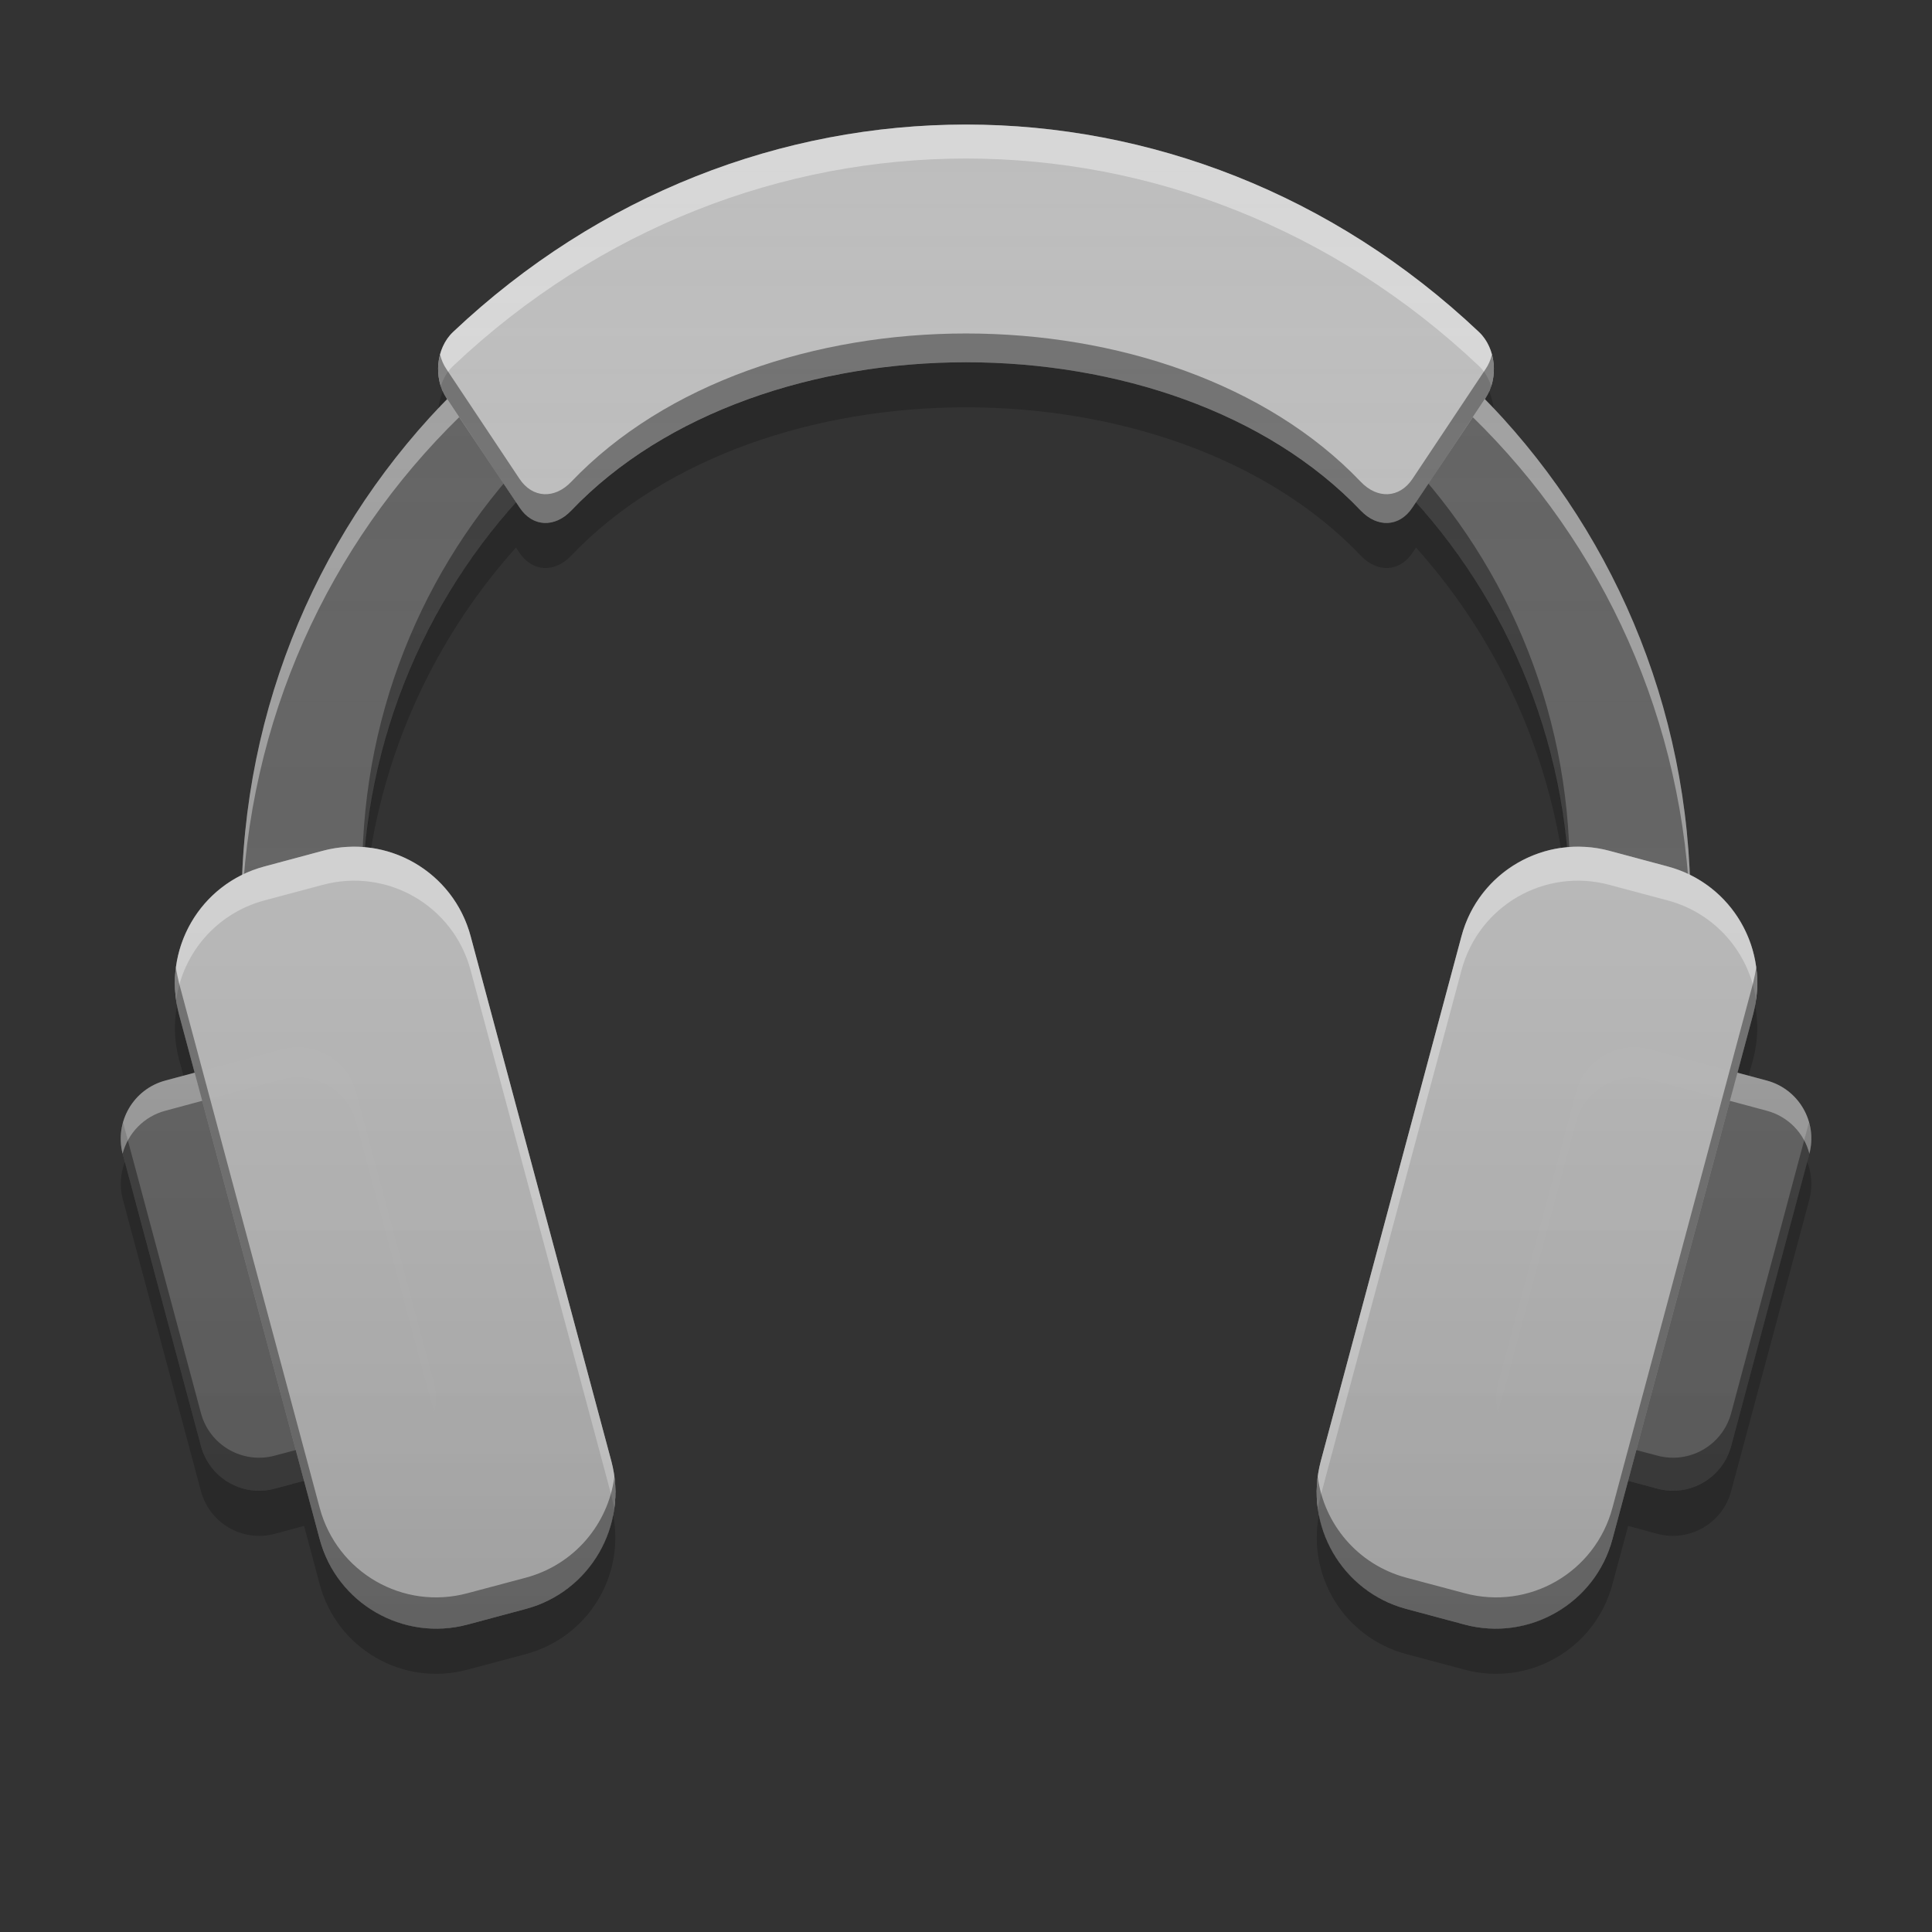 
<svg xmlns="http://www.w3.org/2000/svg" xmlns:xlink="http://www.w3.org/1999/xlink" width="64" height="64" viewBox="0 0 64 64" version="1.1">
<rect x="0" y="0" width="64" height="64" fill="#333333" stroke="none"/>
<defs>
<linearGradient id="linear0" gradientUnits="userSpaceOnUse" x1="32" y1="60" x2="32" y2="4" >
<stop offset="0" style="stop-color:rgb(0%,0%,0%);stop-opacity:0.2;"/>
<stop offset="1" style="stop-color:rgb(100%,100%,100%);stop-opacity:0;"/>
</linearGradient>
</defs>
<g id="surface1">
<path style=" stroke:none;fill-rule:nonzero;fill:rgb(38.039%,38.039%,38.039%);fill-opacity:1;" d="M 58.52 35.793 L 54.656 34.758 C 53.59 34.469 52.492 35.102 52.207 36.172 L 49.621 45.828 C 49.336 46.898 49.969 47.992 51.035 48.277 L 54.898 49.312 C 55.965 49.602 57.062 48.969 57.348 47.898 L 59.934 38.242 C 60.223 37.176 59.59 36.078 58.52 35.793 Z M 58.52 35.793 "/>
<path style=" stroke:none;fill-rule:nonzero;fill:rgb(38.039%,38.039%,38.039%);fill-opacity:1;" d="M 32 6 C 18.703 6 8 16.703 8 30 C 8 30.676 8.035 31.34 8.086 32 L 12.098 32 C 12.035 31.344 12 30.676 12 30 C 12 18.922 20.922 10 32 10 C 43.078 10 52 18.922 52 30 C 52 30.676 51.965 31.344 51.902 32 L 55.91 32 C 55.965 31.34 56 30.676 56 30 C 56 16.703 45.297 6 32 6 Z M 32 6 "/>
<path style=" stroke:none;fill-rule:nonzero;fill:rgb(38.039%,38.039%,38.039%);fill-opacity:1;" d="M 5.484 35.793 L 9.348 34.758 C 10.414 34.469 11.512 35.102 11.797 36.172 L 14.383 45.828 C 14.668 46.898 14.035 47.992 12.969 48.277 L 9.105 49.312 C 8.039 49.602 6.941 48.969 6.656 47.898 L 4.07 38.242 C 3.781 37.176 4.414 36.078 5.484 35.793 Z M 5.484 35.793 "/>
<path style=" stroke:none;fill-rule:nonzero;fill:rgb(0%,0%,0%);fill-opacity:0.4;" d="M 32 8.906 C 20.922 8.906 12 17.828 12 28.906 C 12 29.121 12.004 29.332 12.012 29.547 C 12.254 18.68 21.07 10 32 10 C 42.93 10 51.746 18.68 51.988 29.547 C 51.996 29.332 52 29.121 52 28.906 C 52 17.828 43.078 8.906 32 8.906 Z M 8.012 29.562 C 8.008 29.707 8 29.852 8 30 C 8 30.676 8.035 31.34 8.086 32 L 12.098 32 C 12.062 31.637 12.039 31.273 12.023 30.906 L 8.086 30.906 C 8.051 30.461 8.027 30.012 8.012 29.562 Z M 55.988 29.562 C 55.973 30.012 55.949 30.461 55.91 30.906 L 51.977 30.906 C 51.961 31.273 51.938 31.637 51.902 32 L 55.91 32 C 55.965 31.34 56 30.676 56 30 C 56 29.852 55.992 29.707 55.988 29.562 Z M 4.078 37.188 C 3.988 37.52 3.973 37.879 4.07 38.238 L 6.656 47.902 C 6.941 48.969 8.035 49.602 9.105 49.312 L 12.969 48.281 C 14.039 47.992 14.672 46.898 14.387 45.828 L 14.375 45.801 C 14.191 46.453 13.676 46.996 12.969 47.188 L 9.105 48.219 C 8.035 48.508 6.941 47.875 6.656 46.809 Z M 59.922 37.188 L 57.348 46.809 C 57.062 47.875 55.969 48.508 54.898 48.219 L 51.031 47.188 C 50.328 46.996 49.812 46.453 49.625 45.801 L 49.621 45.828 C 49.332 46.898 49.965 47.992 51.031 48.281 L 54.898 49.312 C 55.969 49.602 57.062 48.969 57.348 47.902 L 59.938 38.238 C 60.031 37.879 60.016 37.52 59.922 37.188 Z M 59.922 37.188 "/>
<path style=" stroke:none;fill-rule:nonzero;fill:rgb(100%,100%,100%);fill-opacity:0.4;" d="M 32 6 C 18.703 6 8 16.703 8 30 C 8 30.121 8.004 30.242 8.008 30.363 C 8.344 17.363 18.918 7 32 7 C 45.082 7 55.656 17.363 55.992 30.363 C 55.996 30.242 56 30.121 56 30 C 56 16.703 45.297 6 32 6 Z M 12.012 30.383 C 12.004 30.586 12 30.793 12 31 C 12 31.336 12.008 31.668 12.027 32 L 12.098 32 C 12.047 31.469 12.02 30.926 12.012 30.383 Z M 51.988 30.383 C 51.98 30.926 51.953 31.469 51.902 32 L 51.973 32 C 51.992 31.668 52 31.336 52 31 C 52 30.793 51.996 30.586 51.988 30.383 Z M 9.844 34.688 C 9.68 34.688 9.512 34.711 9.344 34.754 L 5.484 35.793 C 4.422 36.074 3.793 37.152 4.062 38.219 C 4.238 37.543 4.762 36.984 5.484 36.793 L 9.344 35.754 C 9.512 35.711 9.68 35.688 9.844 35.688 C 10.738 35.676 11.555 36.266 11.797 37.172 L 14.387 46.828 C 14.387 46.832 14.383 46.832 14.387 46.832 C 14.465 46.516 14.477 46.172 14.387 45.828 L 11.797 36.172 C 11.555 35.266 10.738 34.676 9.844 34.688 Z M 54.059 34.688 C 53.207 34.719 52.441 35.301 52.207 36.172 L 49.621 45.828 C 49.527 46.172 49.539 46.516 49.621 46.832 C 49.621 46.832 49.617 46.832 49.621 46.828 L 52.207 37.172 C 52.441 36.301 53.207 35.723 54.059 35.688 C 54.254 35.68 54.457 35.703 54.656 35.754 L 58.52 36.793 C 59.242 36.984 59.766 37.543 59.938 38.219 C 60.211 37.152 59.582 36.074 58.52 35.793 L 54.656 34.754 C 54.457 34.703 54.254 34.68 54.059 34.688 Z M 54.059 34.688 "/>
<path style=" stroke:none;fill-rule:nonzero;fill:rgb(74.118%,74.118%,74.118%);fill-opacity:0.996;" d="M 8.758 28.703 L 10.691 28.184 C 12.824 27.613 15.02 28.879 15.59 31.012 L 20.25 48.398 C 20.82 50.531 19.555 52.727 17.422 53.297 L 15.488 53.816 C 13.355 54.387 11.16 53.121 10.59 50.988 L 5.93 33.602 C 5.359 31.469 6.625 29.273 8.758 28.703 Z M 8.758 28.703 "/>
<path style=" stroke:none;fill-rule:nonzero;fill:rgb(74.118%,74.118%,74.118%);fill-opacity:0.996;" d="M 55.246 28.703 L 53.312 28.184 C 51.18 27.613 48.984 28.879 48.414 31.012 L 43.754 48.398 C 43.184 50.531 44.449 52.727 46.582 53.297 L 48.516 53.816 C 50.648 54.387 52.844 53.121 53.414 50.988 L 58.074 33.602 C 58.645 31.469 57.379 29.273 55.246 28.703 Z M 55.246 28.703 "/>
<path style=" stroke:none;fill-rule:nonzero;fill:rgb(74.118%,74.118%,74.118%);fill-opacity:1;" d="M 17.211 16.812 L 14.789 13.188 C 14.355 12.531 14.438 11.535 15.008 10.996 C 24.707 1.836 39.293 1.836 48.992 10.996 C 49.562 11.535 49.645 12.531 49.211 13.188 L 46.789 16.812 C 46.355 17.469 45.621 17.484 45.078 16.914 C 38.832 10.363 25.172 10.363 18.922 16.914 C 18.379 17.484 17.645 17.469 17.211 16.812 Z M 17.211 16.812 "/>
<path style=" stroke:none;fill-rule:nonzero;fill:rgb(100%,100%,100%);fill-opacity:0.4;" d="M 11.691 28.047 C 11.359 28.051 11.027 28.094 10.691 28.184 L 8.758 28.703 C 6.777 29.23 5.551 31.145 5.836 33.121 C 6.055 31.586 7.16 30.258 8.758 29.828 L 10.691 29.312 C 12.832 28.738 15.016 30 15.59 32.141 L 20.25 49.527 C 20.289 49.684 20.324 49.848 20.344 50.004 C 20.422 49.484 20.395 48.941 20.25 48.398 L 15.59 31.012 C 15.105 29.207 13.477 28.027 11.691 28.047 Z M 11.691 28.047 "/>
<path style=" stroke:none;fill-rule:nonzero;fill:rgb(100%,100%,100%);fill-opacity:0.4;" d="M 52.312 28.047 C 50.527 28.027 48.898 29.207 48.414 31.012 L 43.754 48.398 C 43.609 48.941 43.582 49.484 43.656 50.004 C 43.68 49.848 43.715 49.684 43.754 49.527 L 48.414 32.141 C 48.988 30 51.172 28.738 53.312 29.312 L 55.246 29.828 C 56.844 30.258 57.949 31.586 58.172 33.121 C 58.453 31.145 57.227 29.23 55.246 28.703 L 53.312 28.184 C 52.977 28.094 52.645 28.051 52.312 28.047 Z M 52.312 28.047 "/>
<path style=" stroke:none;fill-rule:nonzero;fill:rgb(100%,100%,100%);fill-opacity:0.4;" d="M 32 4.125 C 25.93 4.125 19.859 6.414 15.012 10.996 C 14.543 11.434 14.402 12.176 14.602 12.793 C 14.684 12.535 14.816 12.305 15.012 12.121 C 24.707 2.961 39.293 2.961 48.988 12.121 C 49.184 12.305 49.316 12.535 49.398 12.793 C 49.598 12.176 49.457 11.434 48.988 10.996 C 44.141 6.414 38.07 4.125 32 4.125 Z M 32 4.125 "/>
<path style=" stroke:none;fill-rule:nonzero;fill:rgb(0%,0%,0%);fill-opacity:0.4;" d="M 5.828 32.039 C 5.762 32.547 5.789 33.074 5.93 33.602 L 10.59 50.988 C 11.164 53.129 13.348 54.391 15.488 53.816 L 17.422 53.297 C 19.387 52.773 20.609 50.887 20.352 48.922 C 20.148 50.477 19.035 51.828 17.422 52.262 L 15.488 52.777 C 13.348 53.352 11.164 52.09 10.59 49.949 L 5.93 32.562 C 5.887 32.387 5.852 32.215 5.828 32.039 Z M 5.828 32.039 "/>
<path style=" stroke:none;fill-rule:nonzero;fill:rgb(0%,0%,0%);fill-opacity:0.4;" d="M 58.176 32.039 C 58.152 32.215 58.117 32.387 58.074 32.562 L 53.414 49.949 C 52.84 52.09 50.656 53.352 48.516 52.777 L 46.582 52.262 C 44.969 51.828 43.855 50.477 43.652 48.922 C 43.395 50.887 44.617 52.773 46.582 53.297 L 48.516 53.816 C 50.656 54.391 52.84 53.129 53.414 50.988 L 58.074 33.602 C 58.215 33.074 58.242 32.547 58.176 32.039 Z M 58.176 32.039 "/>
<path style=" stroke:none;fill-rule:nonzero;fill:rgb(0%,0%,0%);fill-opacity:0.4;" d="M 32 11.047 C 27.023 11.047 22.047 12.684 18.922 15.961 C 18.379 16.531 17.645 16.516 17.207 15.859 L 14.793 12.234 C 14.691 12.086 14.621 11.918 14.578 11.746 C 14.449 12.23 14.516 12.773 14.793 13.188 L 17.207 16.812 C 17.645 17.469 18.379 17.484 18.922 16.914 C 25.172 10.363 38.828 10.363 45.078 16.914 C 45.621 17.484 46.355 17.469 46.793 16.812 L 49.207 13.188 C 49.484 12.773 49.551 12.23 49.422 11.746 C 49.379 11.918 49.309 12.086 49.207 12.234 L 46.793 15.859 C 46.355 16.516 45.621 16.531 45.078 15.961 C 41.953 12.684 36.977 11.047 32 11.047 Z M 32 11.047 "/>
<path style=" stroke:none;fill-rule:nonzero;fill:url(#linear0);" d="M 32 4.125 C 25.93 4.125 19.859 6.414 15.012 10.996 C 14.438 11.535 14.355 12.531 14.793 13.188 L 14.812 13.223 C 10.816 17.316 8.281 22.84 8.023 28.977 C 6.344 29.801 5.426 31.719 5.93 33.602 L 6.449 35.531 L 5.484 35.793 C 4.414 36.078 3.781 37.172 4.07 38.238 L 6.656 47.902 C 6.941 48.969 8.035 49.602 9.105 49.312 L 10.074 49.055 L 10.59 50.988 C 11.164 53.129 13.348 54.391 15.488 53.816 L 17.422 53.297 C 19.559 52.727 20.82 50.539 20.25 48.398 L 15.59 31.012 C 15.145 29.344 13.715 28.211 12.094 28.062 C 12.512 23.684 14.328 19.73 17.094 16.641 L 17.207 16.812 C 17.645 17.469 18.379 17.484 18.922 16.914 C 25.172 10.363 38.828 10.363 45.078 16.914 C 45.621 17.484 46.355 17.469 46.793 16.812 L 46.906 16.641 C 49.672 19.73 51.488 23.684 51.906 28.062 C 50.285 28.211 48.859 29.344 48.414 31.012 L 43.754 48.398 C 43.184 50.539 44.445 52.727 46.582 53.297 L 48.516 53.816 C 50.656 54.391 52.84 53.129 53.414 50.988 L 53.934 49.055 L 54.898 49.312 C 55.969 49.602 57.062 48.969 57.348 47.902 L 59.938 38.238 C 60.223 37.172 59.59 36.078 58.52 35.793 L 57.555 35.531 L 58.074 33.602 C 58.578 31.719 57.66 29.797 55.973 28.973 C 55.719 22.84 53.184 17.316 49.188 13.223 L 49.207 13.188 C 49.645 12.531 49.562 11.535 48.988 10.996 C 44.141 6.414 38.07 4.125 32 4.125 Z M 32 4.125 "/>
<path style=" stroke:none;fill-rule:nonzero;fill:rgb(0%,0%,0%);fill-opacity:0.2;" d="M 32 12 C 27.023 12.004 22.047 13.641 18.922 16.918 C 18.379 17.484 17.645 17.469 17.207 16.812 L 17.094 16.641 C 14.328 19.73 12.512 23.684 12.094 28.062 C 12.164 28.07 12.227 28.078 12.293 28.09 C 12.938 24.297 14.641 20.871 17.094 18.137 L 17.207 18.309 C 17.645 18.961 18.379 18.977 18.922 18.406 C 25.172 11.855 38.828 11.855 45.078 18.406 C 45.621 18.977 46.355 18.961 46.793 18.309 L 46.906 18.137 C 49.359 20.875 51.062 24.297 51.707 28.09 C 51.773 28.082 51.84 28.07 51.906 28.062 C 51.488 23.684 49.672 19.73 46.906 16.641 L 46.793 16.812 C 46.355 17.469 45.621 17.484 45.078 16.918 C 41.953 13.641 36.977 12 32 12 Z M 14.672 12.969 C 14.594 13.141 14.543 13.332 14.523 13.527 C 14.621 13.426 14.715 13.324 14.812 13.223 L 14.793 13.188 C 14.746 13.117 14.707 13.043 14.672 12.969 Z M 49.328 12.969 C 49.293 13.043 49.254 13.117 49.207 13.188 L 49.188 13.223 C 49.285 13.324 49.379 13.426 49.477 13.527 C 49.457 13.332 49.406 13.141 49.328 12.969 Z M 5.867 33.305 C 5.754 33.879 5.77 34.488 5.93 35.094 L 6.078 35.629 L 6.449 35.531 L 5.93 33.602 C 5.906 33.504 5.883 33.402 5.867 33.305 Z M 58.141 33.305 C 58.121 33.402 58.098 33.504 58.074 33.602 L 57.555 35.531 L 57.926 35.629 L 58.074 35.094 C 58.234 34.488 58.25 33.879 58.141 33.305 Z M 4.137 38.492 C 3.988 38.875 3.953 39.305 4.07 39.734 L 6.656 49.391 C 6.941 50.461 8.035 51.094 9.105 50.809 L 10.074 50.547 L 10.59 52.48 C 11.164 54.621 13.348 55.883 15.488 55.309 L 17.422 54.793 C 19.465 54.242 20.703 52.227 20.312 50.18 C 20.035 51.641 18.957 52.887 17.422 53.297 L 15.488 53.816 C 13.348 54.391 11.164 53.129 10.59 50.988 L 10.074 49.055 L 9.105 49.312 C 8.035 49.602 6.941 48.969 6.656 47.902 Z M 59.867 38.492 L 57.348 47.902 C 57.062 48.969 55.969 49.602 54.898 49.312 L 53.934 49.055 L 53.414 50.988 C 52.84 53.129 50.656 54.391 48.516 53.816 L 46.582 53.297 C 45.047 52.887 43.969 51.641 43.691 50.18 C 43.301 52.227 44.539 54.242 46.582 54.793 L 48.516 55.309 C 50.656 55.883 52.84 54.621 53.414 52.48 L 53.934 50.547 L 54.898 50.809 C 55.969 51.094 57.062 50.461 57.348 49.391 L 59.938 39.734 C 60.051 39.305 60.016 38.875 59.867 38.492 Z M 59.867 38.492 "/>
</g>
</svg>
